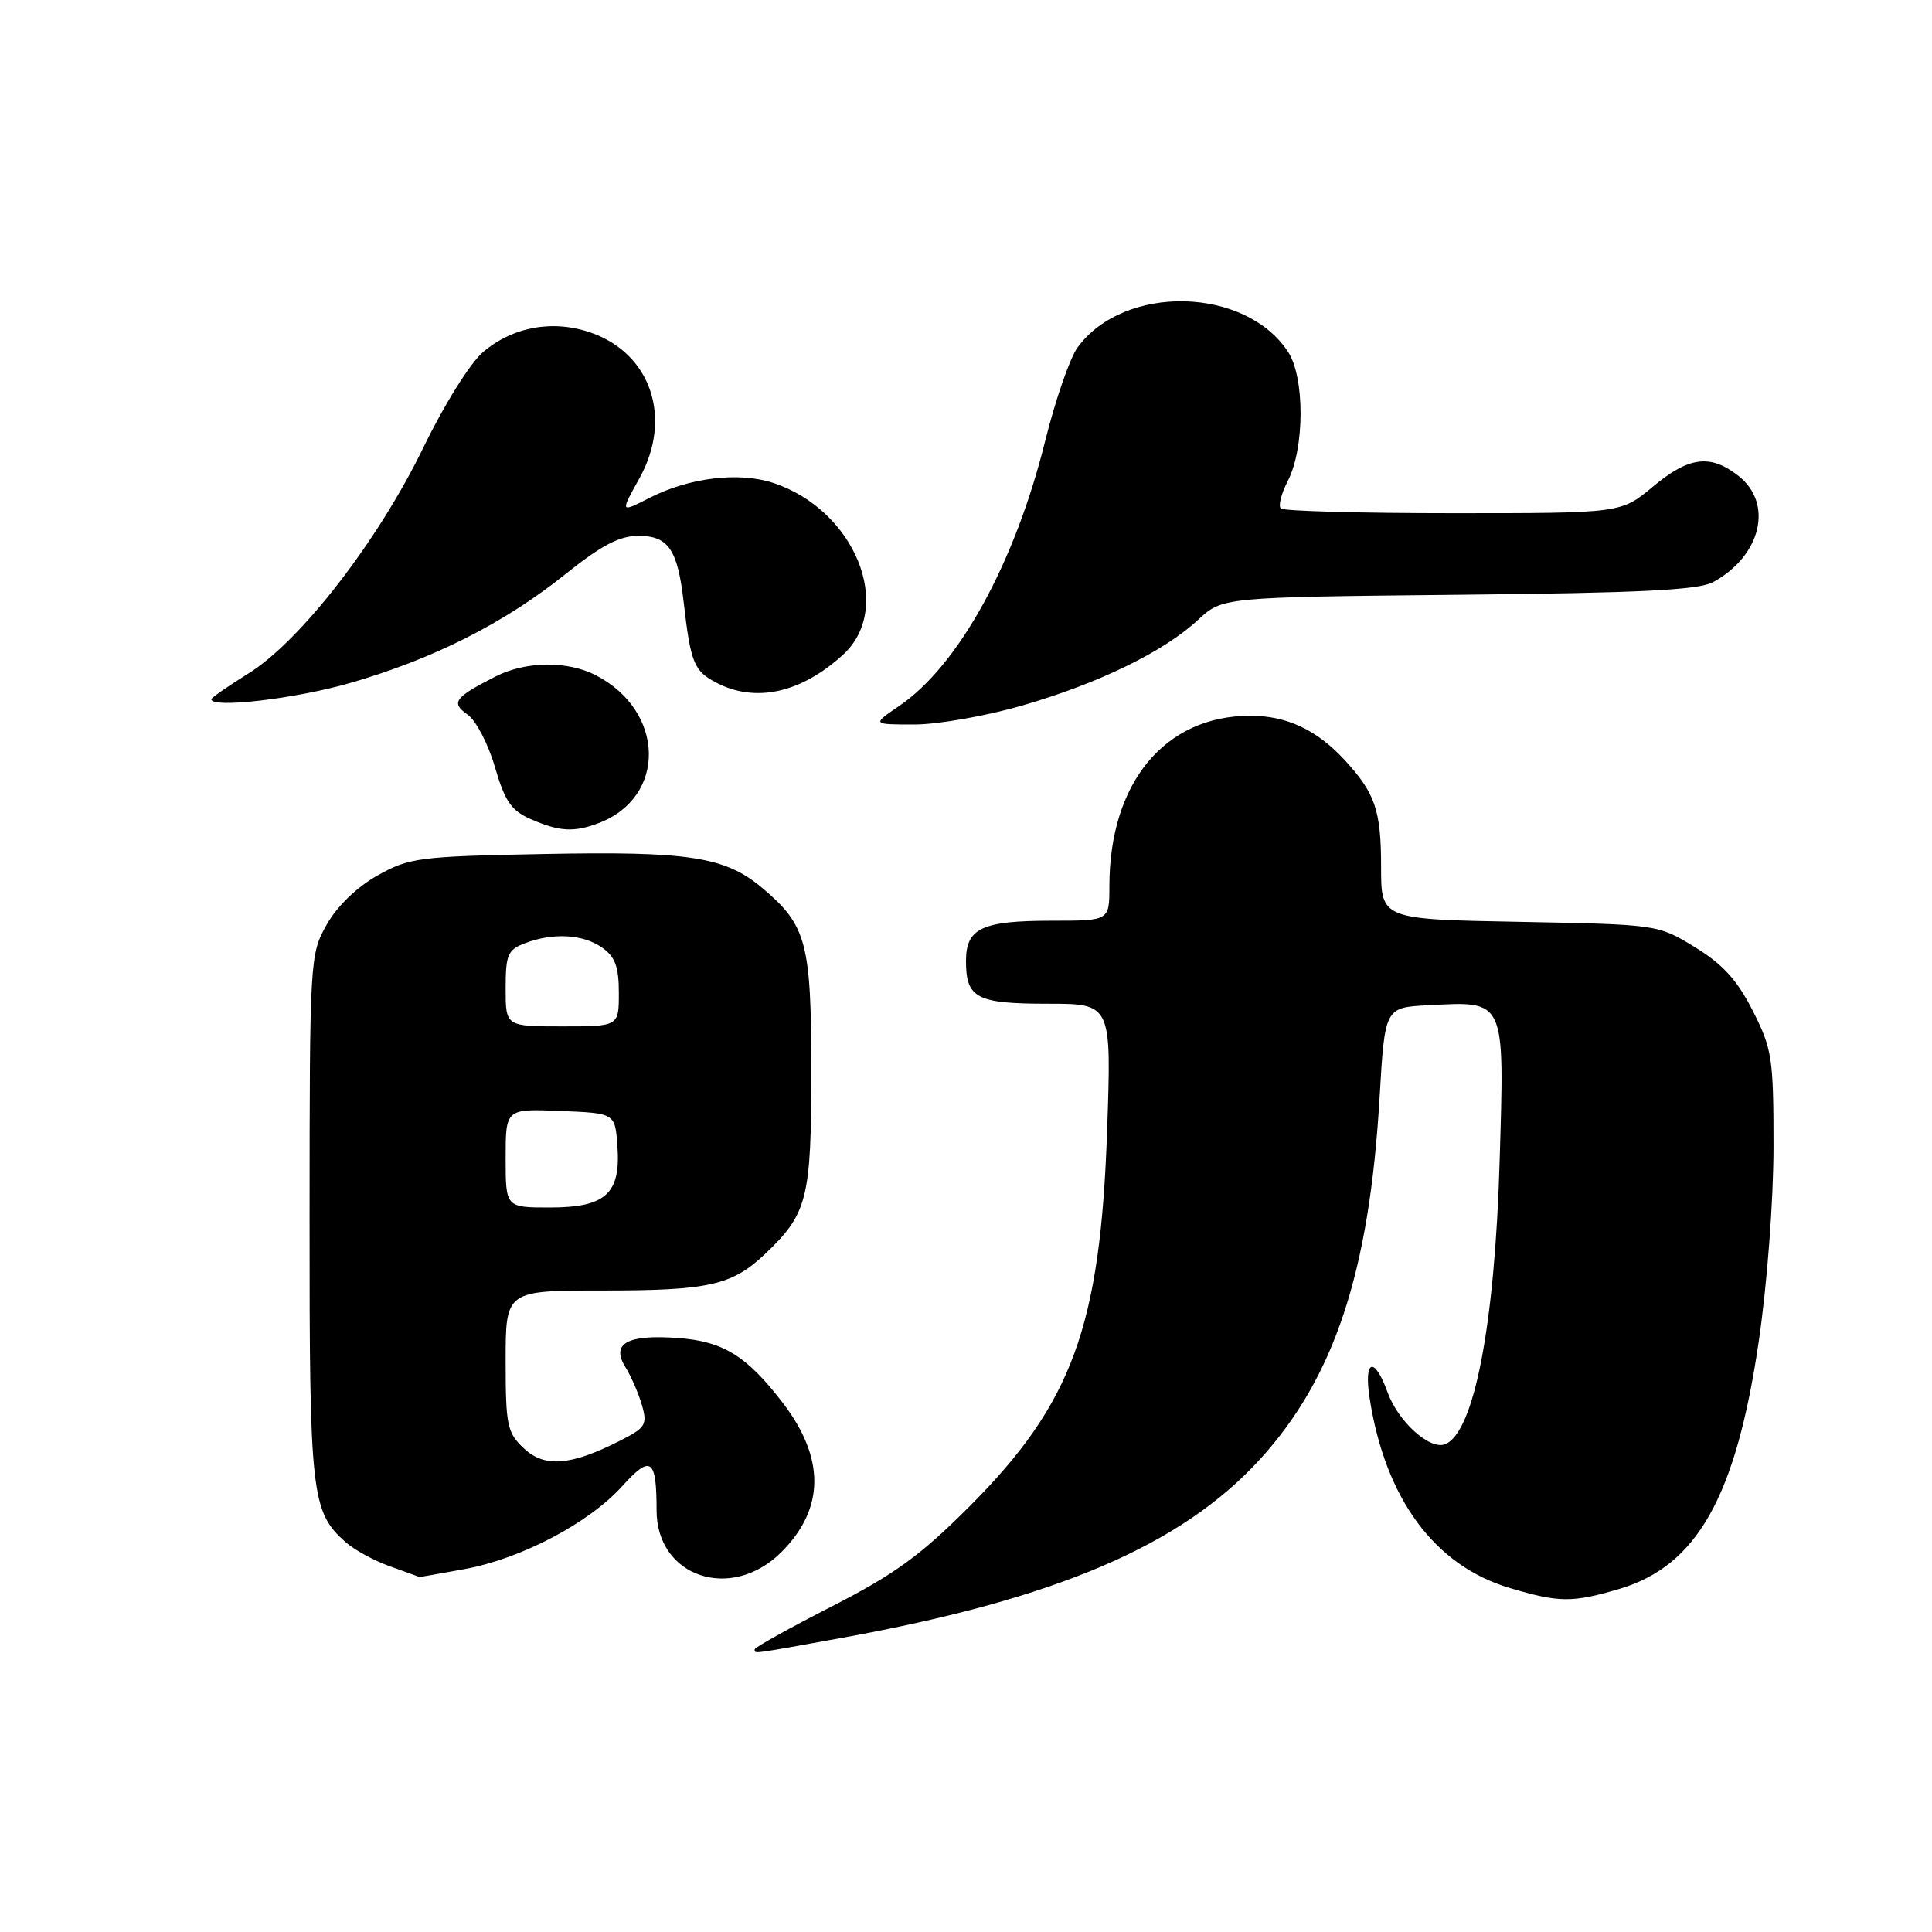 <?xml version="1.0" encoding="UTF-8" standalone="no"?>
<!DOCTYPE svg PUBLIC "-//W3C//DTD SVG 1.1//EN" "http://www.w3.org/Graphics/SVG/1.1/DTD/svg11.dtd" >
<svg xmlns="http://www.w3.org/2000/svg" xmlns:xlink="http://www.w3.org/1999/xlink" version="1.1" viewBox="0 0 256 256">
 <g >
 <path fill="currentColor"
d=" M 111.58 217.02 C 139.91 211.88 156.51 204.79 166.93 193.39 C 176.81 182.57 181.44 168.59 182.80 145.46 C 183.50 133.50 183.50 133.50 189.22 133.20 C 199.55 132.66 199.35 132.23 198.71 153.85 C 198.07 175.62 195.31 189.90 191.47 191.37 C 189.44 192.15 185.26 188.37 183.85 184.47 C 182.11 179.66 180.69 180.12 181.48 185.25 C 183.54 198.58 190.10 207.47 200.06 210.42 C 206.61 212.37 208.35 212.38 214.60 210.53 C 224.86 207.48 230.01 198.33 233.03 177.84 C 234.16 170.13 234.99 159.20 235.00 151.93 C 235.00 140.19 234.82 139.00 232.25 133.93 C 230.19 129.86 228.27 127.76 224.58 125.50 C 219.66 122.50 219.66 122.50 201.33 122.15 C 183.00 121.81 183.00 121.81 183.00 114.84 C 183.00 107.35 182.22 105.09 178.13 100.66 C 174.45 96.69 170.47 94.83 165.64 94.84 C 154.32 94.86 147.00 103.73 147.00 117.44 C 147.00 122.00 147.00 122.00 139.43 122.00 C 130.10 122.00 128.00 122.98 128.00 127.34 C 128.00 132.27 129.40 133.00 138.84 133.00 C 147.28 133.00 147.28 133.00 146.70 149.75 C 145.81 175.74 142.10 185.93 128.52 199.55 C 122.01 206.08 118.57 208.58 110.25 212.84 C 104.61 215.73 100.00 218.29 100.00 218.54 C 100.00 219.15 99.26 219.25 111.58 217.02 Z  M 61.57 207.91 C 69.05 206.54 78.03 201.82 82.44 196.93 C 86.24 192.72 87.00 193.25 87.00 200.13 C 87.00 208.98 96.91 212.29 103.54 205.66 C 109.30 199.90 109.35 193.22 103.71 185.87 C 98.94 179.65 95.81 177.72 89.79 177.29 C 83.09 176.81 80.93 178.02 82.87 181.15 C 83.63 182.37 84.61 184.64 85.06 186.19 C 85.80 188.77 85.54 189.19 82.18 190.89 C 75.62 194.22 72.16 194.50 69.42 191.92 C 67.20 189.84 67.00 188.90 67.00 180.33 C 67.00 171.00 67.00 171.00 79.93 171.00 C 93.92 171.00 96.98 170.31 101.34 166.19 C 107.00 160.83 107.50 158.88 107.50 142.00 C 107.50 124.90 106.89 122.61 100.99 117.65 C 96.09 113.52 91.30 112.78 72.05 113.16 C 55.51 113.48 54.24 113.64 50.03 116.00 C 47.30 117.53 44.68 120.06 43.30 122.50 C 41.07 126.44 41.03 127.01 41.02 161.28 C 41.00 198.11 41.24 200.29 45.80 204.35 C 46.94 205.36 49.58 206.80 51.68 207.55 C 53.78 208.30 55.53 208.93 55.57 208.96 C 55.60 208.98 58.30 208.51 61.57 207.91 Z  M 79.34 109.06 C 88.36 105.63 88.14 94.23 78.96 89.48 C 75.21 87.54 69.69 87.60 65.70 89.62 C 60.21 92.41 59.70 93.10 61.96 94.69 C 63.07 95.46 64.70 98.59 65.58 101.64 C 66.91 106.20 67.75 107.42 70.35 108.55 C 74.13 110.20 76.06 110.31 79.34 109.06 Z  M 135.43 93.49 C 145.60 90.55 154.21 86.35 158.74 82.14 C 161.98 79.13 161.98 79.13 193.24 78.81 C 217.31 78.57 225.07 78.19 227.00 77.13 C 233.36 73.66 235.02 66.73 230.37 63.07 C 226.63 60.13 223.80 60.49 219.00 64.50 C 214.81 68.00 214.81 68.00 192.57 68.00 C 180.34 68.00 170.05 67.72 169.71 67.37 C 169.36 67.03 169.78 65.39 170.64 63.73 C 172.88 59.40 172.90 50.02 170.68 46.63 C 165.00 37.96 148.95 37.62 142.79 46.03 C 141.77 47.42 139.84 53.00 138.49 58.43 C 134.48 74.62 127.00 88.21 119.15 93.54 C 115.54 96.00 115.54 96.00 121.16 96.00 C 124.25 96.00 130.67 94.87 135.43 93.49 Z  M 46.43 90.49 C 57.46 87.30 66.81 82.57 74.88 76.11 C 79.68 72.26 82.08 71.00 84.59 71.00 C 88.55 71.00 89.78 72.79 90.58 79.71 C 91.52 87.88 91.94 88.92 94.96 90.48 C 100.14 93.16 106.16 91.82 111.70 86.76 C 118.54 80.50 113.29 67.56 102.46 63.99 C 97.91 62.49 91.34 63.28 86.08 65.96 C 82.17 67.96 82.17 67.96 84.71 63.41 C 89.14 55.48 86.32 46.92 78.36 44.10 C 73.34 42.33 68.04 43.26 64.05 46.61 C 62.33 48.06 58.92 53.50 56.09 59.32 C 50.08 71.70 39.81 84.96 32.93 89.23 C 30.22 90.92 28.00 92.46 28.00 92.65 C 28.00 93.90 39.18 92.59 46.43 90.49 Z  M 67.00 153.46 C 67.00 146.91 67.00 146.91 74.25 147.21 C 81.50 147.50 81.50 147.50 81.81 151.85 C 82.27 158.18 80.26 160.00 72.85 160.00 C 67.00 160.00 67.00 160.00 67.00 153.46 Z  M 67.00 130.98 C 67.00 126.50 67.28 125.84 69.57 124.98 C 73.30 123.56 77.24 123.78 79.78 125.56 C 81.51 126.77 82.00 128.10 82.00 131.56 C 82.00 136.00 82.00 136.00 74.50 136.00 C 67.00 136.00 67.00 136.00 67.00 130.98 Z "/>
</g>
</svg>